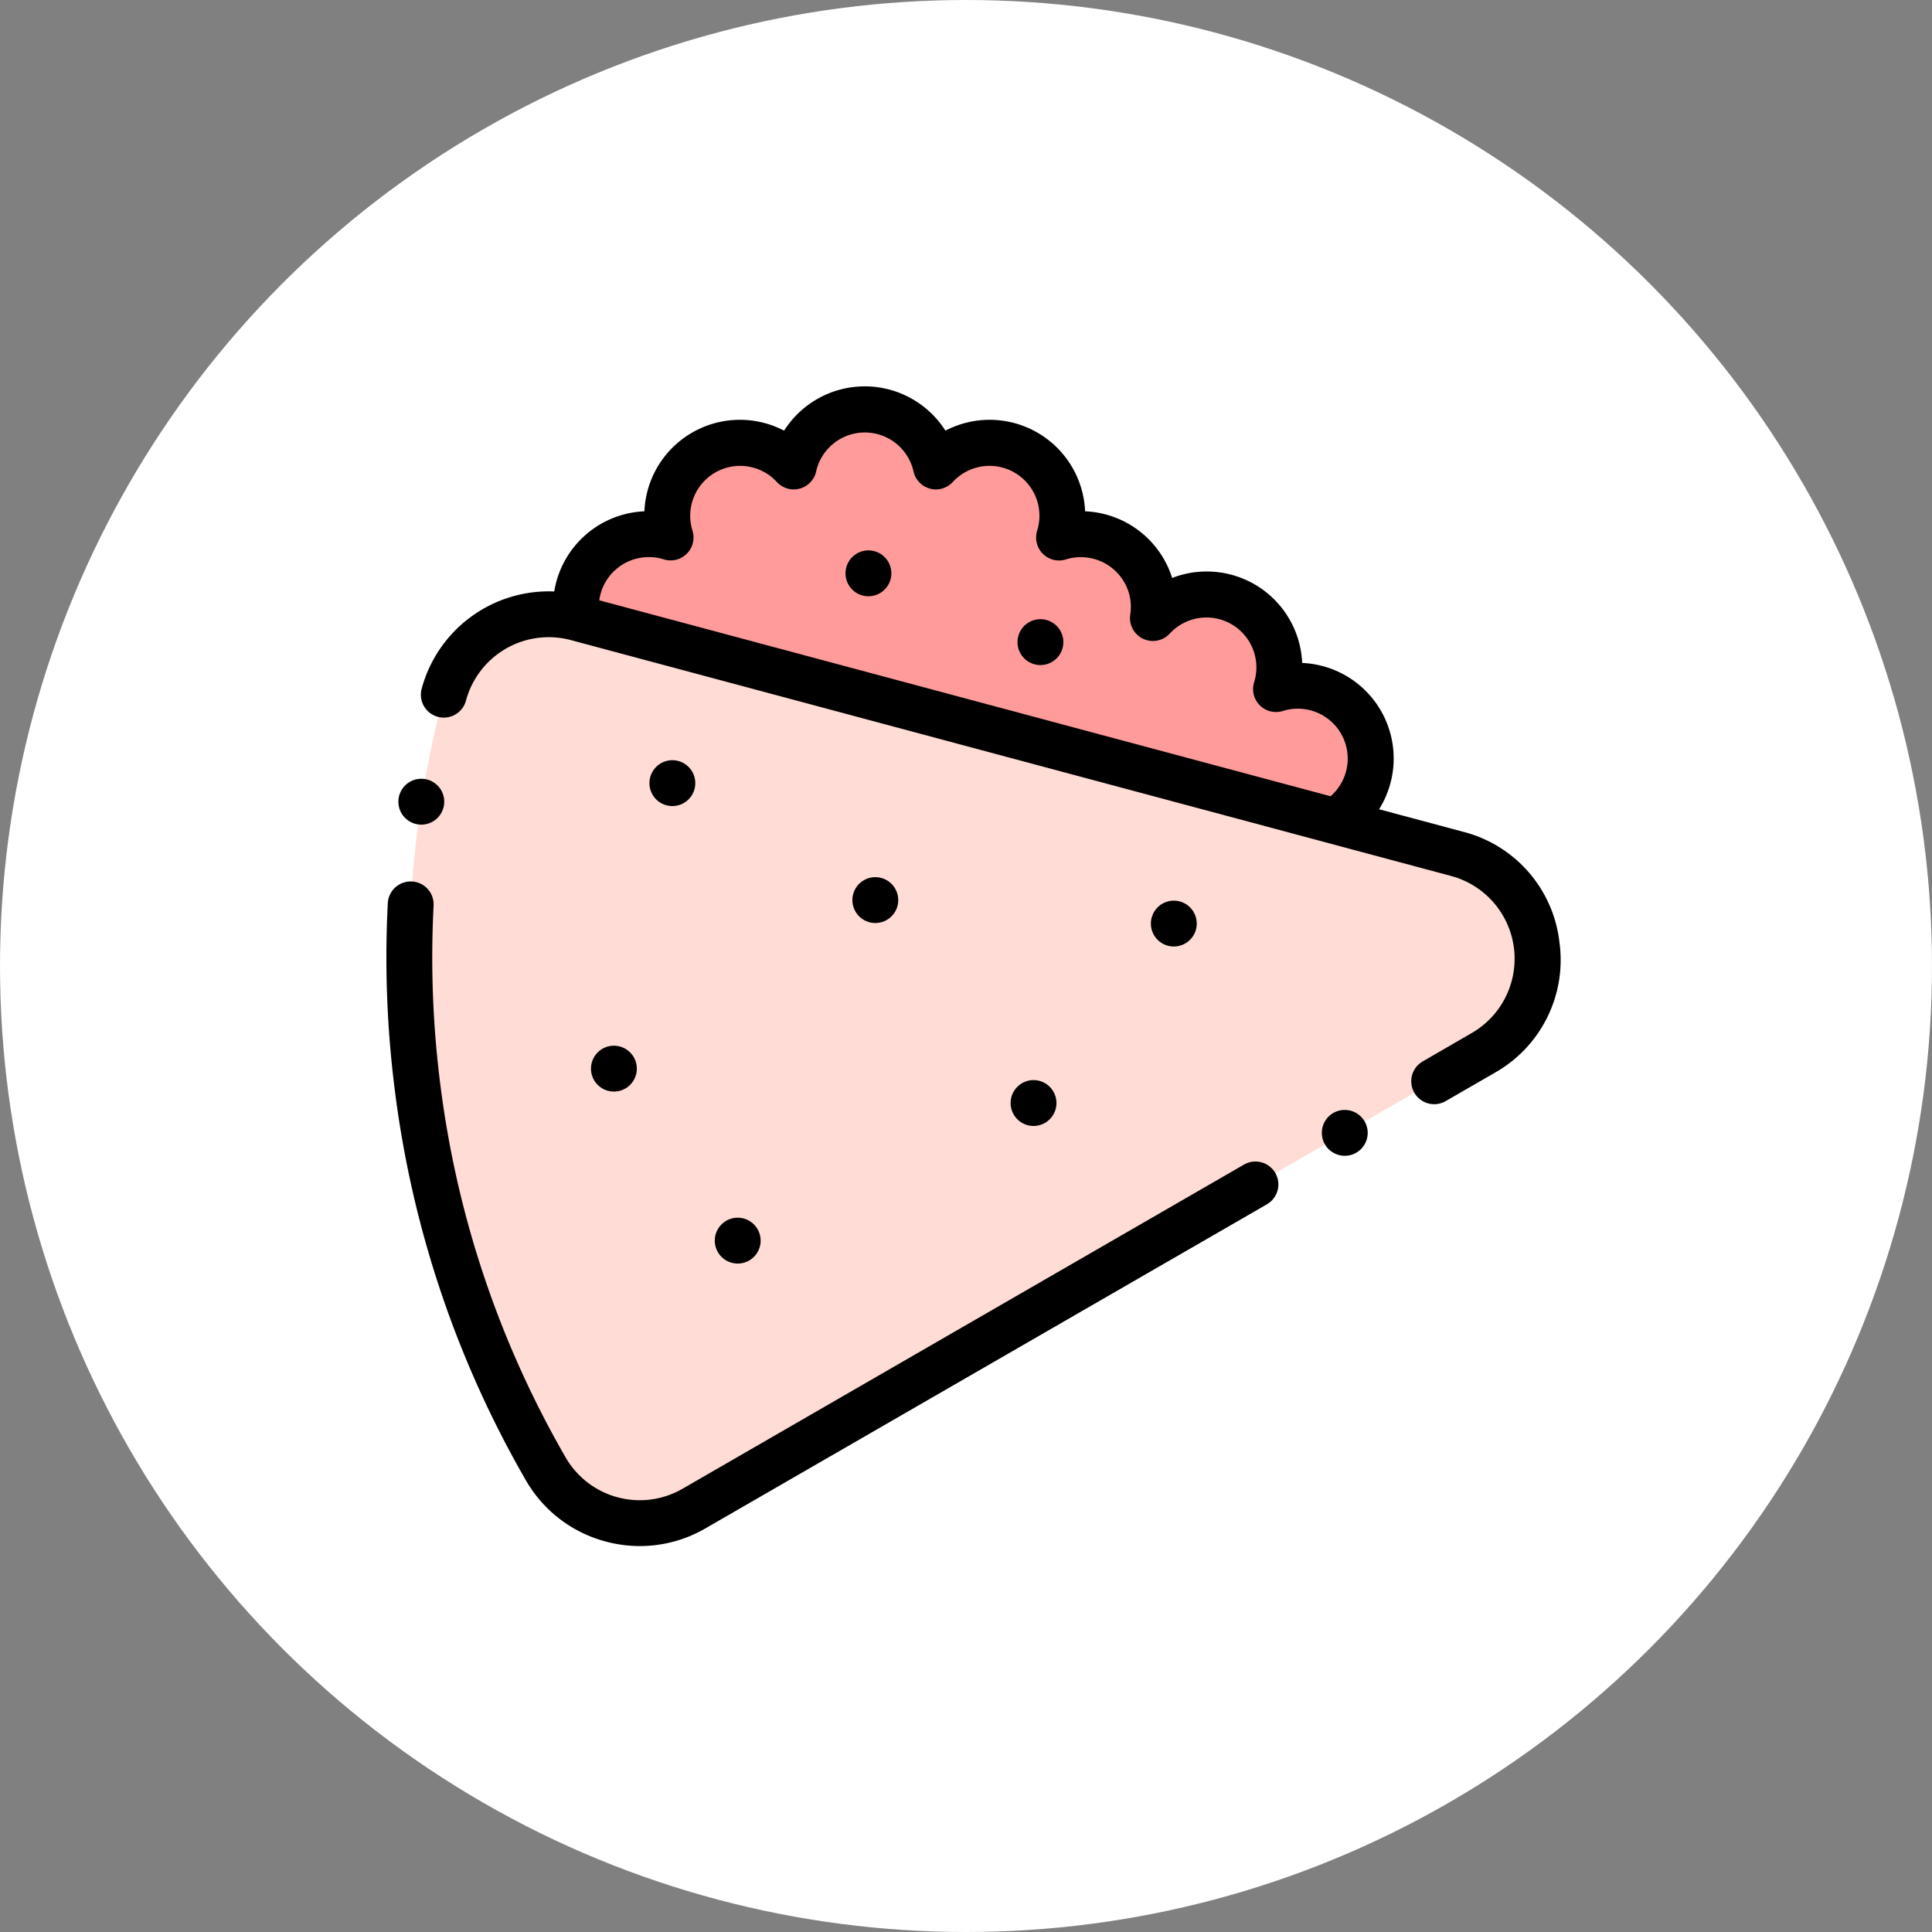 <svg xmlns="http://www.w3.org/2000/svg" width="120" height="120" viewBox="0 0 120 120">
  <rect x="0" y="0" width="120" height="120" fill="#808080" stroke="none"/>
  <g id="Grupo_1107986" data-name="Grupo 1107986" transform="translate(-836.051 -1271)">
    <circle id="Elipse_11500" data-name="Elipse 11500" cx="60" cy="60" r="60" transform="translate(836.051 1271)" fill="#fff"/>
    <g id="Grupo_1107983" data-name="Grupo 1107983" transform="translate(860.051 1291.858)">
      <path id="Trazado_898152" data-name="Trazado 898152" d="M68.055,115.516,20.4,102.746a6.741,6.741,0,0,0-8.256,4.767A63.632,63.632,0,0,0,18.471,155.6a6.741,6.741,0,0,0,9.208,2.467l49-28.289A6.749,6.749,0,0,0,75.092,117.4Z" transform="translate(-8.573 -85.219)" fill="#ffdcd5" fill-rule="evenodd"/>
      <path id="Trazado_898153" data-name="Trazado 898153" d="M82.692,26.1l47.659,12.77.19-.708a4.522,4.522,0,0,0-4.415-7.647,4.522,4.522,0,0,0-7.648-4.415,4.522,4.522,0,0,0-5.83-5A4.522,4.522,0,0,0,105,16.688a4.522,4.522,0,0,0-8.83,0A4.522,4.522,0,0,0,88.522,21.1a4.522,4.522,0,0,0-5.831,5Z" transform="translate(-70.868 -8.577)" fill="#ff9c9b" fill-rule="evenodd"/>
      <path id="Trazado_898154" data-name="Trazado 898154" d="M53.266,236.611,18.394,256.745a5.316,5.316,0,0,1-7.262-1.946,61.67,61.67,0,0,1-7.75-22.907,62.438,62.438,0,0,1-.45-11.369,1.424,1.424,0,0,0-2.845-.148,65.3,65.3,0,0,0,.471,11.889,64.5,64.5,0,0,0,8.107,23.959,8.111,8.111,0,0,0,4.958,3.8,8.207,8.207,0,0,0,2.127.282,8.117,8.117,0,0,0,4.069-1.1L54.69,239.078a1.424,1.424,0,0,0-1.424-2.467Z" transform="translate(0 -185.134)"/>
      <path id="Trazado_898155" data-name="Trazado 898155" d="M85.758,37.635a8.012,8.012,0,0,0-5.969-6.828l-5.23-1.4a5.939,5.939,0,0,0-4.777-9.088,5.933,5.933,0,0,0-8.074-5.279A5.933,5.933,0,0,0,56.3,10.9a5.937,5.937,0,0,0-8.677-5.01,5.937,5.937,0,0,0-10.019,0,5.937,5.937,0,0,0-8.677,5.01,5.931,5.931,0,0,0-5.6,4.979,8.178,8.178,0,0,0-8.235,6.043,1.424,1.424,0,0,0,2.752.737,5.323,5.323,0,0,1,6.512-3.76l.021.006h0l54.673,14.65a5.325,5.325,0,0,1,1.242,9.763L77.27,45.068a1.424,1.424,0,1,0,1.424,2.467l3.016-1.741a8.045,8.045,0,0,0,4.048-8.158ZM30.125,13.884A1.424,1.424,0,0,0,31.913,12.1a3.1,3.1,0,0,1,5.238-3.024,1.424,1.424,0,0,0,2.443-.654,3.1,3.1,0,0,1,6.048,0,1.424,1.424,0,0,0,2.443.654A3.1,3.1,0,0,1,53.323,12.1a1.424,1.424,0,0,0,1.788,1.788,3.114,3.114,0,0,1,3.614,1.406,3.062,3.062,0,0,1,.379,2.019,1.424,1.424,0,0,0,2.459,1.178A3.1,3.1,0,0,1,66.8,21.512,1.424,1.424,0,0,0,68.589,23.3a3.1,3.1,0,0,1,3.024,5.238c-.021.019-.039.042-.059.062L26.125,16.428a3.075,3.075,0,0,1,.387-1.138,3.113,3.113,0,0,1,3.614-1.406Z" transform="translate(-12.902)"/>
      <path id="Trazado_898156" data-name="Trazado 898156" d="M201.626,77.5a1.424,1.424,0,1,0,0-2.849h0a1.424,1.424,0,1,0,0,2.849Z" transform="translate(-171.686 -61.323)"/>
      <path id="Trazado_898157" data-name="Trazado 898157" d="M276.626,107.5a1.424,1.424,0,1,0,0-2.849h0a1.424,1.424,0,1,0,0,2.849Z" transform="translate(-236.003 -87.05)"/>
      <path id="Trazado_898158" data-name="Trazado 898158" d="M206.05,218.574a1.424,1.424,0,0,0-1.424-1.424h0a1.424,1.424,0,1,0,1.425,1.424Z" transform="translate(-174.259 -183.526)"/>
      <path id="Trazado_898159" data-name="Trazado 898159" d="M92.05,292.074a1.424,1.424,0,0,0-1.424-1.424h0a1.424,1.424,0,1,0,1.425,1.424Z" transform="translate(-76.496 -246.557)"/>
      <path id="Trazado_898160" data-name="Trazado 898160" d="M275.043,307.074a1.424,1.424,0,0,0-1.424-1.424h0a1.424,1.424,0,1,0,1.425,1.424Z" transform="translate(-233.425 -259.421)"/>
      <path id="Trazado_898161" data-name="Trazado 898161" d="M146.043,367.074a1.424,1.424,0,0,0-1.424-1.424h0a1.424,1.424,0,1,0,1.425,1.424Z" transform="translate(-122.799 -310.874)"/>
      <path id="Trazado_898162" data-name="Trazado 898162" d="M117.543,167.574a1.424,1.424,0,0,0-1.424-1.424h0a1.424,1.424,0,1,0,1.425,1.424Z" transform="translate(-98.358 -139.79)"/>
      <path id="Trazado_898163" data-name="Trazado 898163" d="M408.729,318.8A1.424,1.424,0,1,0,410,321.353h0a1.424,1.424,0,0,0-1.275-2.548Z" transform="translate(-349.837 -270.572)"/>
      <path id="Trazado_898164" data-name="Trazado 898164" d="M336.213,228.8a1.424,1.424,0,0,0-1.424-1.424h0a1.424,1.424,0,1,0,1.425,1.424Z" transform="translate(-285.882 -192.293)"/>
      <path id="Trazado_898165" data-name="Trazado 898165" d="M6.456,177.073a1.423,1.423,0,0,0,1.6-1.224h0a1.424,1.424,0,1,0-1.6,1.225Z" transform="translate(-4.476 -146.725)"/>
    </g>
  </g>
</svg>
